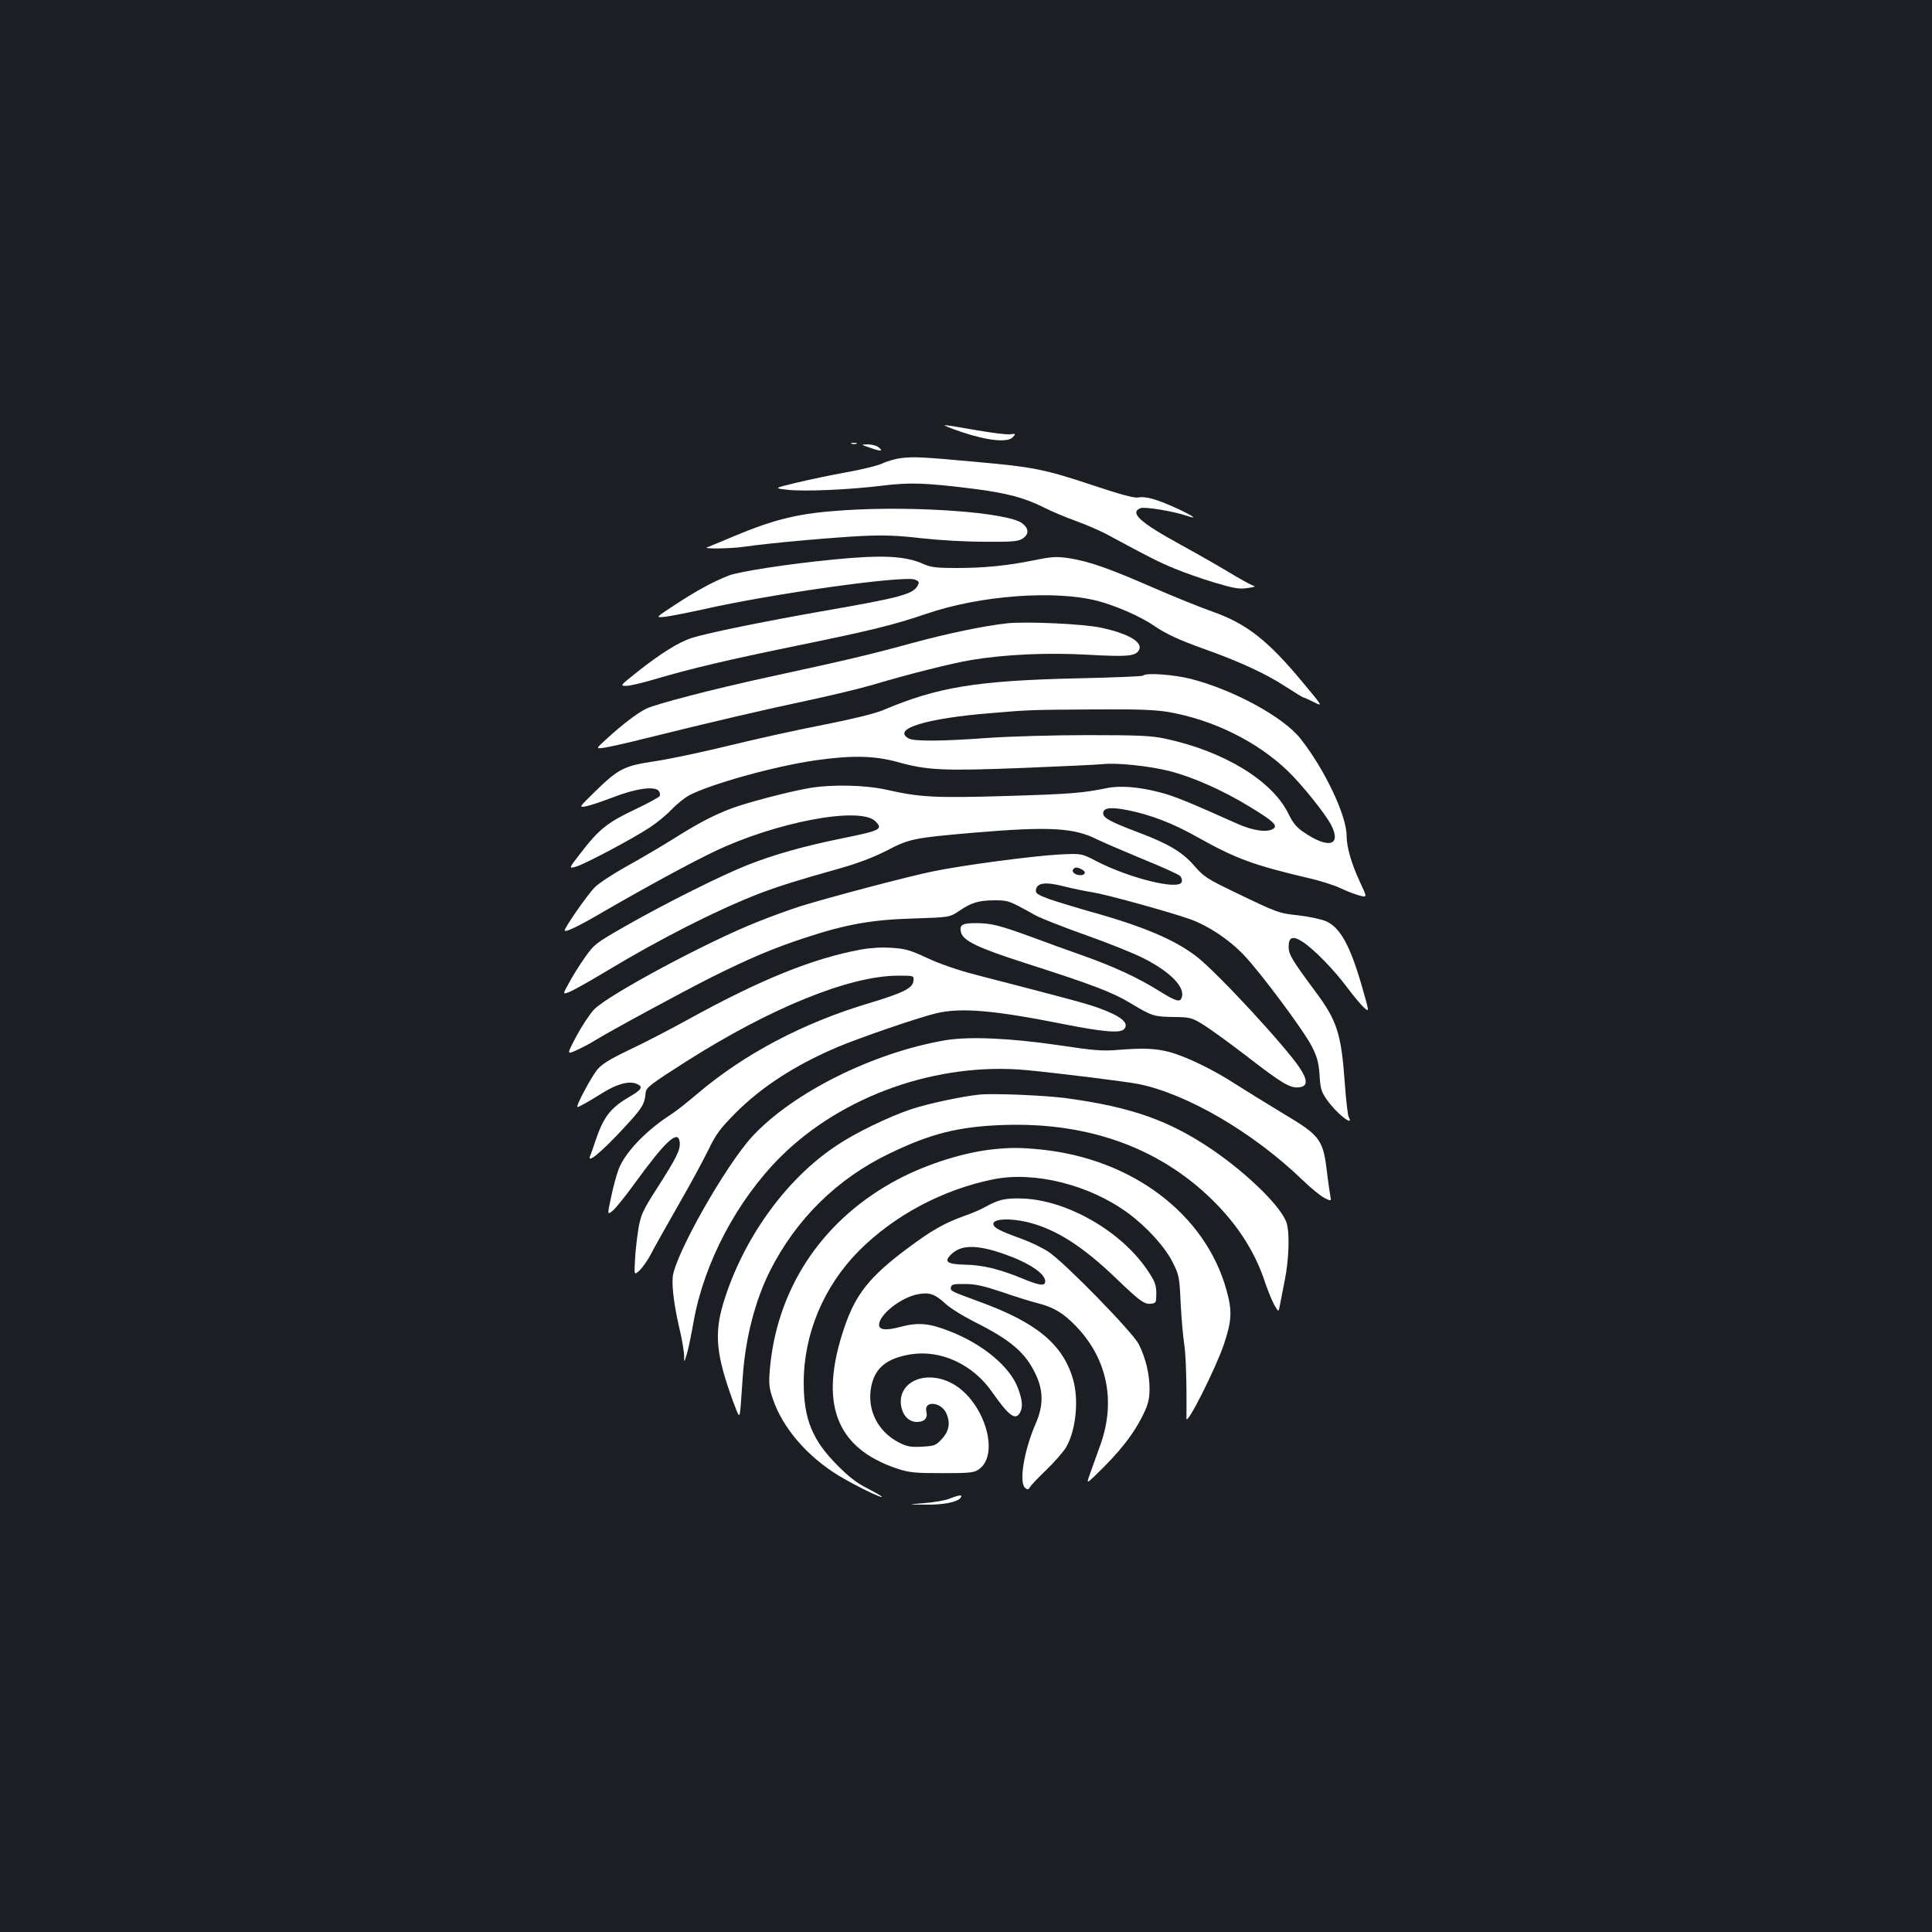 <?xml version="1.0" standalone="no"?>
<!DOCTYPE svg PUBLIC "-//W3C//DTD SVG 20010904//EN"
 "http://www.w3.org/TR/2001/REC-SVG-20010904/DTD/svg10.dtd">
<svg version="1.0" xmlns="http://www.w3.org/2000/svg"
 width="1000pt" height="1000pt" viewBox="0 0 1000 1000"
 preserveAspectRatio="xMidYMid meet">
<rect width="100%" height="100%" fill="#1b1f23"/>
<g transform="translate(0,1000) scale(0.1,-0.1)"
fill="#ffffff" stroke="none">
<path d="M4980 7763 c131 -44 236 -55 262 -26 17 18 16 19 -15 15 -18 -2 -97
8 -177 22 -79 14 -151 26 -160 25 -8 0 32 -17 90 -36z"/>
<path d="M4408 7703 c6 -2 18 -2 25 0 6 3 1 5 -13 5 -14 0 -19 -2 -12 -5z"/>
<path d="M4505 7682 c55 -20 70 -18 41 4 -11 8 -36 14 -55 14 -36 -1 -36 -1
14 -18z"/>
<path d="M4665 7629 c-27 -3 -71 -15 -96 -27 -25 -12 -111 -33 -190 -47 -79
-14 -196 -39 -259 -54 -115 -28 -115 -28 -45 -36 86 -10 318 0 490 21 145 18
226 15 475 -16 175 -23 262 -46 364 -97 39 -20 113 -51 166 -70 52 -19 127
-51 165 -72 217 -117 268 -143 345 -174 47 -20 139 -52 205 -72 100 -30 128
-35 170 -29 44 6 47 8 26 15 -13 5 -67 35 -120 67 -53 32 -165 96 -249 142
-212 116 -268 167 -208 190 23 8 169 -16 240 -40 59 -20 34 -2 -51 38 -105 48
-165 65 -202 57 -19 -4 -90 15 -237 64 -246 82 -307 94 -599 120 -270 25 -326
28 -390 20z"/>
<path d="M4370 7359 c-233 -15 -355 -44 -575 -136 -66 -28 -127 -53 -135 -56
-26 -9 122 -7 191 3 128 19 468 49 615 56 115 5 184 2 304 -12 89 -10 227 -18
325 -18 149 -1 174 1 199 17 33 22 32 52 -4 79 -76 56 -551 91 -920 67z"/>
<path d="M4315 7104 c-237 -23 -488 -62 -543 -83 -86 -34 -166 -78 -276 -150
-104 -68 -104 -68 -57 -64 25 3 114 20 196 38 366 83 1041 177 1101 155 21 -9
23 -13 14 -31 -25 -45 -87 -62 -502 -134 -305 -54 -576 -109 -664 -136 -69
-21 -168 -83 -292 -182 -83 -66 -83 -67 -50 -67 18 0 87 16 153 36 187 55 374
99 720 170 387 79 510 109 680 167 277 95 662 124 885 67 93 -24 224 -81 292
-128 64 -44 130 -74 263 -122 176 -62 319 -128 418 -193 48 -31 90 -57 93 -57
4 0 28 -11 54 -24 48 -24 48 -24 -57 102 -180 217 -290 304 -469 367 -60 21
-199 77 -309 125 -229 100 -330 135 -433 151 -64 9 -87 8 -175 -10 -143 -29
-262 -41 -407 -41 -100 0 -133 4 -166 19 -96 44 -214 50 -469 25z"/>
<path d="M5215 6774 c-126 -14 -307 -52 -496 -103 -214 -59 -343 -89 -744
-176 -282 -61 -585 -140 -632 -164 -45 -22 -128 -86 -205 -157 -55 -50 -55
-50 -9 -44 25 4 120 25 211 48 329 82 630 152 844 197 121 26 271 62 335 81
181 54 407 111 509 128 175 29 395 39 605 27 197 -11 243 -8 261 22 26 41 -50
87 -195 118 -92 20 -385 33 -484 23z"/>
<path d="M5916 6503 c-3 -4 -156 -10 -339 -14 -523 -12 -724 -45 -1007 -165
-40 -17 -158 -46 -310 -76 -135 -26 -355 -75 -490 -108 -135 -33 -305 -69
-379 -80 -161 -24 -189 -38 -311 -157 -83 -81 -84 -83 -50 -77 19 3 82 24 140
46 120 47 217 60 239 35 7 -9 9 -21 5 -28 -4 -6 -62 -38 -130 -70 -139 -66
-184 -101 -279 -225 -63 -81 -63 -81 -21 -69 47 15 281 138 376 200 36 23 88
65 115 94 28 29 70 63 95 76 119 60 443 150 654 180 185 26 301 24 421 -9 153
-43 237 -47 645 -31 201 8 390 17 420 20 72 8 240 -10 343 -36 119 -30 275
-99 411 -182 126 -76 152 -100 126 -117 -32 -20 -104 -10 -185 26 -250 112
-330 145 -402 163 -107 28 -206 36 -273 22 -126 -26 -191 -31 -520 -41 -369
-11 -447 -7 -620 32 -111 25 -283 29 -400 9 -102 -17 -320 -74 -403 -105 -95
-36 -170 -75 -305 -160 -64 -40 -173 -104 -242 -142 -68 -38 -141 -86 -162
-107 -41 -43 -162 -217 -155 -224 8 -8 74 24 204 100 207 120 438 246 567 308
320 154 758 237 837 158 41 -41 27 -48 -171 -88 -200 -41 -347 -82 -490 -138
-139 -55 -429 -200 -639 -320 -148 -85 -156 -91 -203 -158 -27 -38 -64 -97
-82 -131 -34 -61 -34 -61 -3 -50 18 6 104 54 192 107 282 170 570 316 790 402
96 37 206 72 425 133 88 25 170 56 237 90 120 63 143 67 453 94 392 33 519 26
639 -35 27 -13 131 -58 232 -100 101 -41 190 -81 197 -89 8 -8 12 -22 8 -32
-16 -42 -266 19 -440 108 -78 41 -78 41 -195 35 -133 -7 -496 -55 -651 -87
-125 -25 -551 -138 -688 -181 -53 -17 -153 -53 -222 -81 -259 -102 -773 -378
-845 -453 -22 -23 -63 -85 -91 -137 -51 -97 -51 -97 0 -74 28 13 69 34 91 48
71 45 461 256 612 332 193 96 318 149 480 202 212 70 347 94 563 100 185 6
185 6 236 40 64 43 101 54 185 54 68 0 73 -2 209 -78 30 -16 147 -62 260 -102
113 -40 249 -94 303 -122 138 -71 214 -150 193 -203 -9 -24 -30 -18 -118 37
-111 69 -235 126 -393 182 -71 25 -191 68 -265 96 -171 62 -208 71 -287 72
-73 0 -88 -9 -79 -47 11 -45 87 -81 336 -161 343 -110 446 -149 541 -206 113
-68 120 -70 224 -72 85 -1 93 -3 152 -39 34 -21 135 -94 225 -163 182 -141
225 -167 271 -162 46 4 47 37 4 101 -75 113 -424 490 -531 574 -114 89 -282
160 -565 238 -69 20 -159 47 -199 61 -62 23 -73 30 -70 48 5 37 49 43 146 18
48 -12 115 -26 150 -31 69 -11 385 -98 500 -138 93 -33 200 -103 278 -184 85
-88 313 -394 354 -475 27 -53 35 -82 40 -147 4 -71 9 -88 37 -128 49 -71 144
-146 114 -91 -5 9 -14 87 -20 172 -19 263 -40 327 -155 481 -120 162 -136 189
-136 229 0 51 22 58 74 24 58 -38 163 -146 228 -234 31 -41 69 -88 86 -103 30
-28 30 -28 -5 95 -63 221 -114 316 -190 350 -24 10 -87 24 -141 30 -104 11
-109 13 -337 123 -137 66 -155 78 -203 133 -62 72 -133 114 -286 172 -148 56
-186 76 -186 100 0 30 39 34 130 16 118 -24 232 -68 356 -138 202 -113 289
-145 577 -213 59 -13 133 -37 165 -52 31 -15 75 -32 98 -38 41 -11 41 -11 3
70 -44 94 -69 181 -69 240 0 104 -115 346 -239 502 -88 112 -348 253 -567 309
-92 23 -232 33 -248 17z m130 -188 c232 -40 459 -152 618 -304 75 -72 197
-224 227 -283 53 -105 -15 -123 -142 -36 -38 25 -57 48 -81 98 -85 171 -334
322 -638 387 -72 15 -132 18 -405 18 -176 0 -403 -7 -505 -14 -246 -18 -389
-19 -417 -3 -88 49 90 104 427 131 199 17 209 17 531 19 227 2 317 -2 385 -13z
m-445 -816 c22 -11 17 -29 -9 -29 -25 0 -46 16 -38 29 9 14 22 14 47 0z"/>
<path d="M4455 5085 c-249 -46 -518 -155 -892 -361 -96 -53 -235 -125 -308
-159 -100 -48 -140 -73 -164 -102 -31 -38 -114 -193 -102 -193 10 1 64 32 128
72 75 47 137 64 176 49 38 -15 31 -30 -35 -68 -98 -57 -135 -105 -176 -228
-11 -33 -23 -69 -28 -79 -16 -41 57 19 166 136 106 114 116 130 122 193 3 26
23 42 213 163 437 277 842 441 1093 442 83 0 83 0 80 -27 -4 -38 -51 -61 -222
-113 -350 -104 -656 -266 -901 -475 -49 -42 -108 -88 -130 -102 -130 -83 -240
-198 -273 -285 -11 -29 -29 -94 -39 -145 -20 -92 -20 -92 8 -70 15 12 63 72
107 132 166 229 232 291 240 224 5 -39 -16 -81 -112 -231 -79 -123 -88 -143
-101 -214 -7 -44 -16 -117 -18 -163 -5 -83 -5 -83 25 -55 16 16 41 52 55 79
14 28 76 138 137 245 62 107 134 240 161 295 42 87 61 112 144 196 135 135
309 247 525 339 113 48 422 154 511 175 128 31 300 16 656 -55 212 -42 299
-49 318 -26 27 32 -17 67 -136 110 -65 23 -158 48 -638 172 -85 22 -181 55
-245 85 -90 42 -116 49 -185 53 -50 4 -110 0 -160 -9z"/>
<path d="M4895 4616 c-373 -63 -789 -270 -1000 -497 -139 -150 -402 -615 -413
-729 -5 -55 9 -160 39 -285 10 -44 19 -98 20 -120 0 -40 0 -40 15 10 8 28 23
101 34 164 54 304 224 627 449 852 320 319 814 493 1276 450 165 -16 514 -59
578 -72 252 -51 594 -251 848 -496 42 -41 93 -82 113 -93 37 -18 37 -18 32 8
-3 15 -10 65 -16 112 -21 182 -33 200 -226 315 -83 50 -194 119 -248 153 -116
76 -258 144 -344 167 -74 19 -135 21 -262 11 -82 -7 -125 -4 -310 24 -253 37
-463 46 -585 26z"/>
<path d="M5065 4334 c-92 -10 -263 -47 -348 -75 -119 -40 -291 -123 -391 -191
-261 -174 -482 -483 -582 -813 -48 -159 -37 -269 49 -505 35 -94 35 -94 41
-25 3 39 8 108 11 155 14 197 64 389 140 541 136 270 349 479 620 609 213 103
358 139 587 147 452 16 830 -125 1109 -414 118 -122 202 -259 249 -407 13 -37
33 -87 45 -109 23 -40 23 -40 30 -1 4 21 16 81 26 133 20 101 25 236 9 289
-22 79 -198 253 -382 379 -224 153 -421 223 -761 269 -114 15 -379 26 -452 18z"/>
<path d="M5129 4050 c-161 -19 -363 -86 -514 -172 -371 -209 -597 -558 -631
-973 -5 -67 -3 -90 16 -145 50 -150 179 -300 343 -399 85 -51 216 -115 222
-109 2 2 -31 21 -73 43 -56 28 -99 61 -157 120 -130 130 -175 240 -175 428 0
252 103 498 285 682 183 184 434 318 697 371 214 43 499 -29 698 -176 99 -73
192 -177 231 -256 32 -64 34 -76 40 -208 4 -78 12 -172 18 -209 9 -56 14 -202
12 -389 0 -43 152 260 194 384 41 123 43 173 14 278 -108 394 -486 681 -960
730 -112 11 -162 11 -260 0z"/>
<path d="M5173 3786 c-23 -7 -56 -23 -75 -34 -18 -11 -67 -32 -108 -46 -105
-38 -169 -75 -295 -169 -194 -145 -266 -236 -324 -406 -134 -393 -47 -626 274
-733 62 -20 89 -23 230 -23 139 0 165 2 189 18 120 79 24 373 -149 453 -130
61 -263 1 -252 -114 6 -55 39 -92 83 -92 39 0 57 20 49 53 -15 59 76 52 103
-8 22 -48 15 -92 -22 -132 -32 -35 -38 -37 -103 -41 -59 -3 -77 0 -119 21
-112 57 -169 173 -144 293 20 95 81 144 204 164 155 25 322 -52 421 -195 87
-124 121 -150 145 -106 15 29 12 64 -11 126 -41 110 -180 227 -352 294 -106
42 -164 48 -257 23 -75 -20 -110 -16 -110 11 0 51 110 139 196 157 62 13 92 4
150 -50 24 -22 89 -62 146 -91 190 -95 266 -160 319 -273 40 -85 40 -162 0
-254 -61 -140 -88 -305 -55 -333 13 -11 17 -10 26 5 5 9 43 49 85 89 41 40 87
92 101 116 51 87 67 245 36 352 -53 182 -190 295 -489 403 -144 53 -147 54
-143 74 3 14 15 17 73 16 54 0 97 -10 190 -41 66 -23 149 -49 185 -58 83 -21
132 -50 197 -117 164 -168 210 -391 128 -618 -13 -36 -34 -96 -48 -134 -25
-68 -25 -68 20 -25 132 127 202 217 254 325 23 49 29 76 29 126 0 76 -20 159
-56 231 -33 63 -380 419 -466 477 -31 21 -96 52 -143 69 -117 42 -147 59 -143
79 5 24 86 27 173 7 147 -35 286 -123 460 -290 124 -119 148 -137 182 -133 27
3 28 5 28 55 -1 45 -7 61 -49 123 -135 197 -407 354 -634 366 -58 3 -101 -1
-129 -10z m25 -277 c128 -45 212 -101 212 -141 0 -26 -28 -23 -122 16 -115 47
-200 68 -290 70 -95 2 -114 15 -76 52 51 52 133 53 276 3z"/>
<path d="M4915 2243 c-22 -9 -80 -19 -130 -23 -90 -7 -90 -7 -2 -8 94 -2 169
12 188 34 15 19 -3 18 -56 -3z"/>
</g>
</svg>
